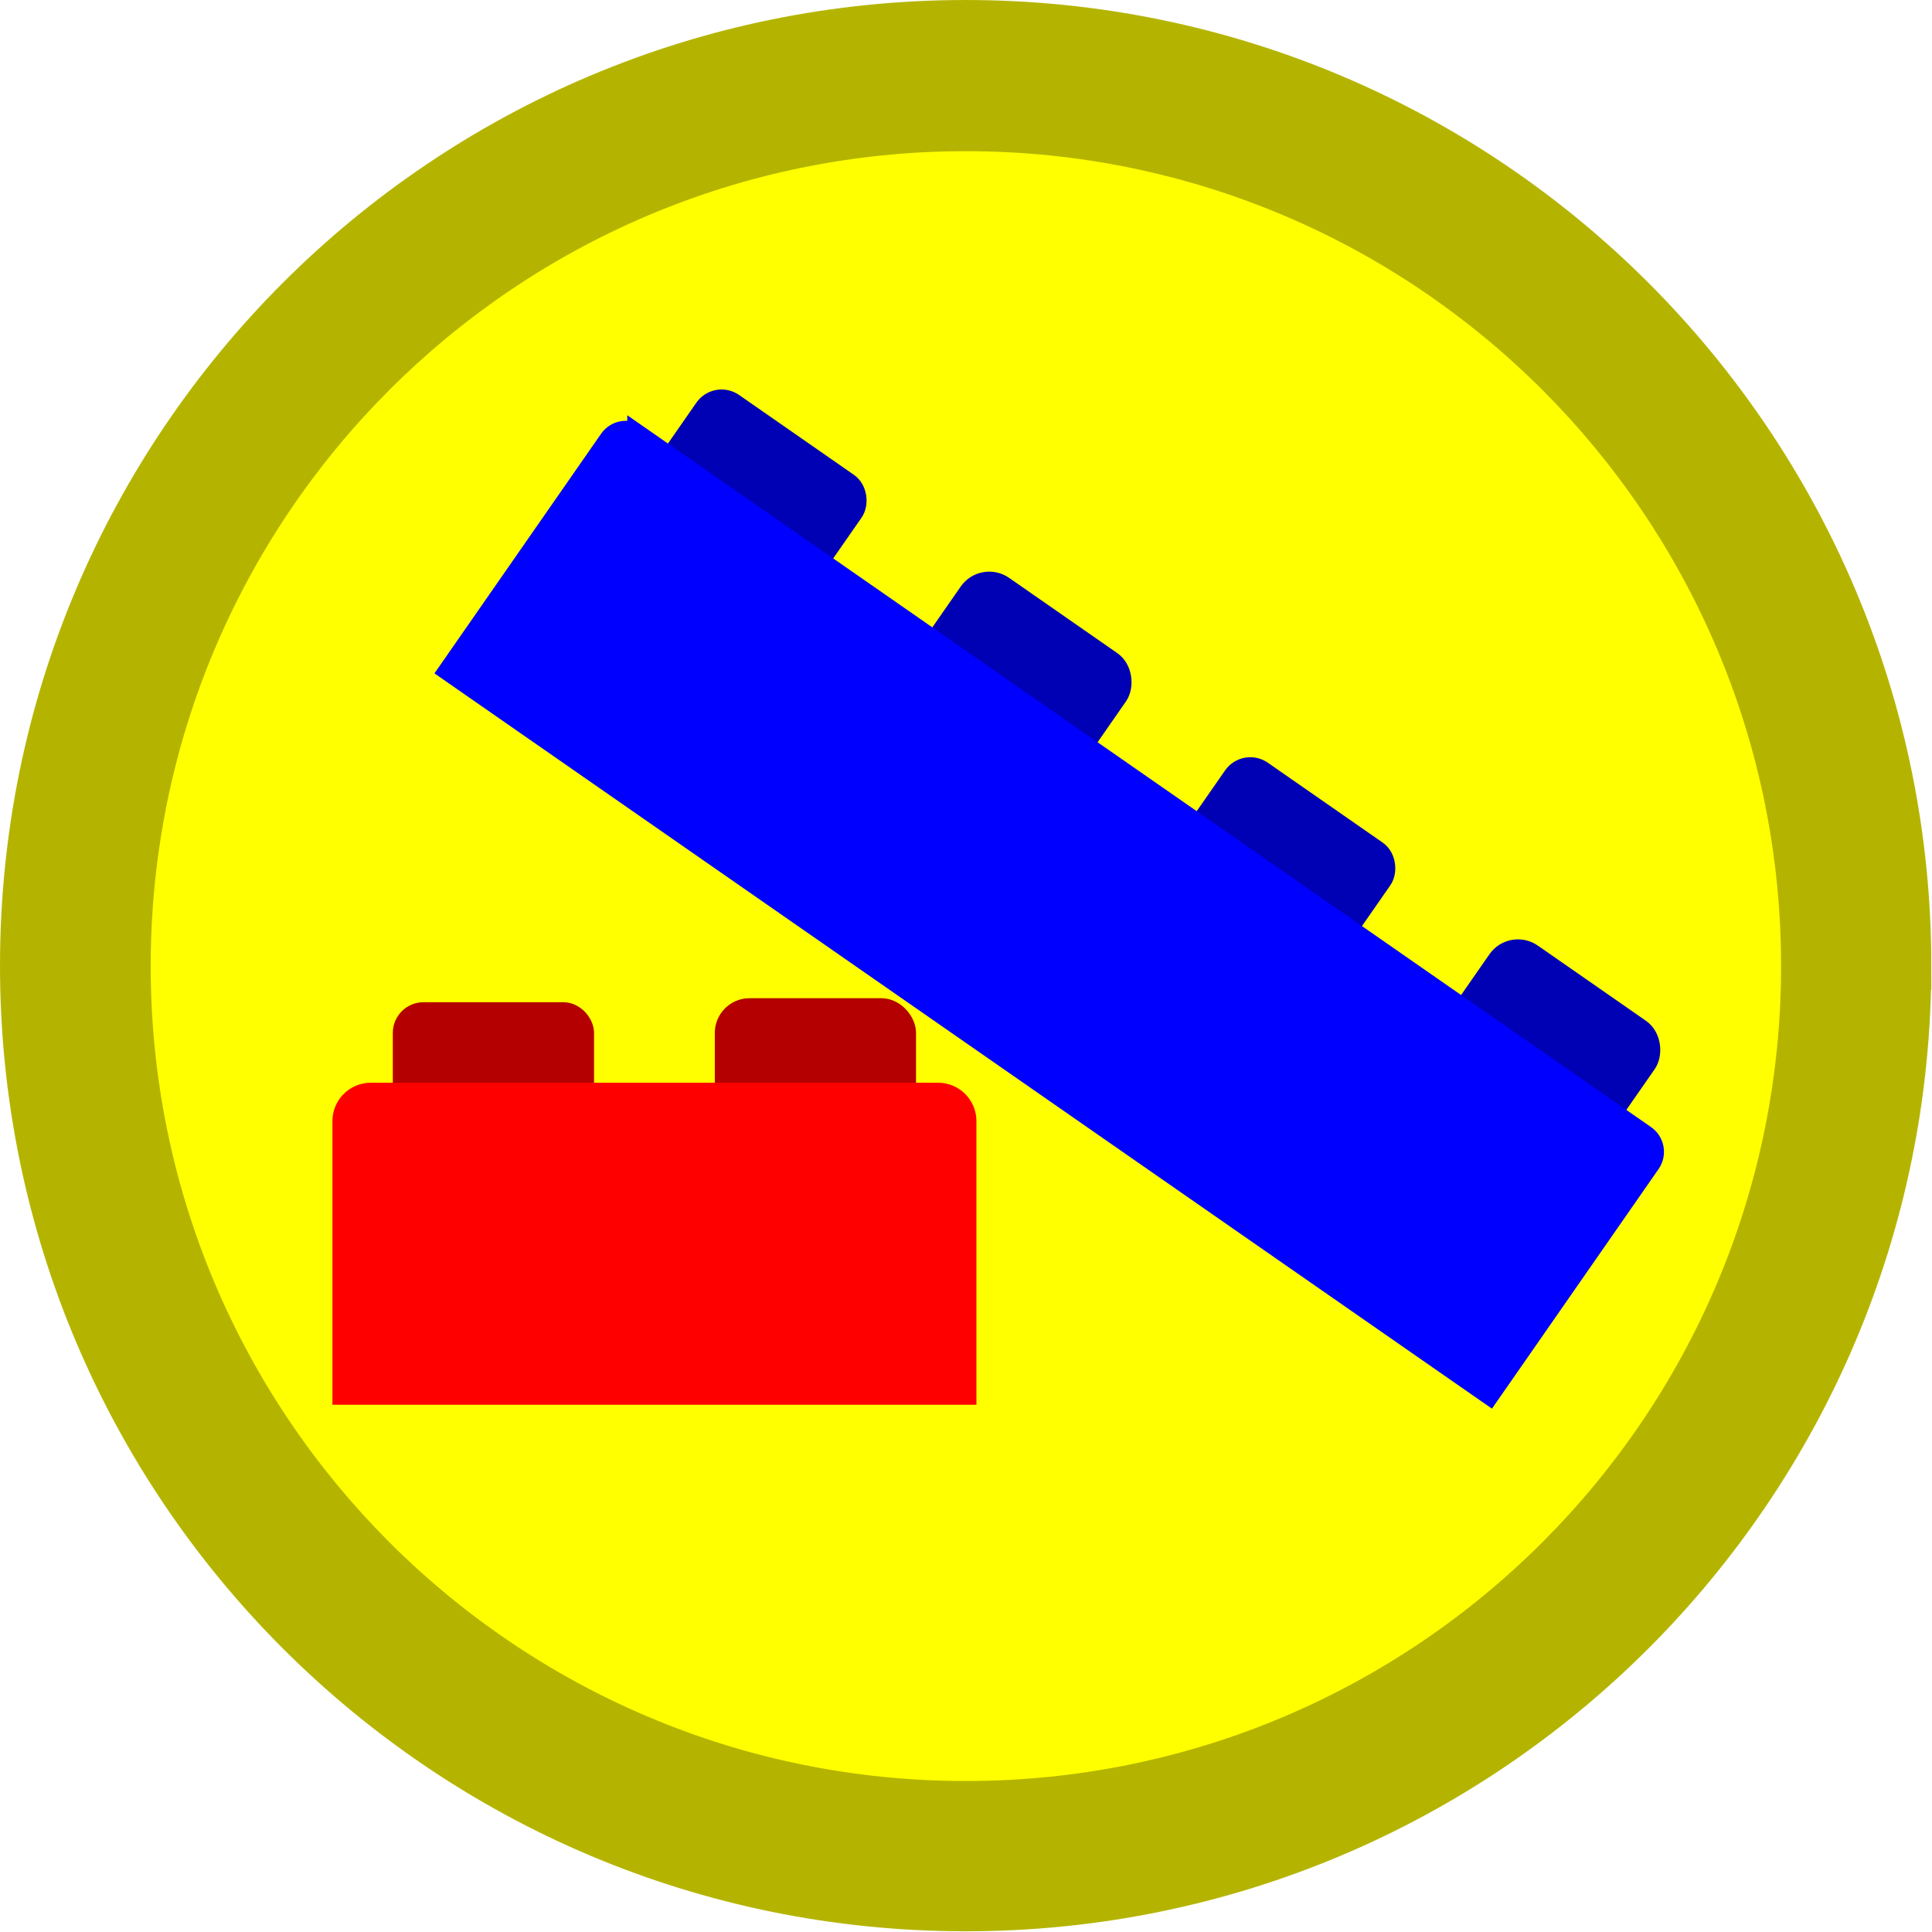 <?xml version="1.0" encoding="UTF-8" standalone="no"?>
<!-- Created with Inkscape (http://www.inkscape.org/) -->

<svg
   xmlns:osb="http://www.openswatchbook.org/uri/2009/osb"
   xmlns:dc="http://purl.org/dc/elements/1.1/"
   xmlns:cc="http://creativecommons.org/ns#"
   xmlns:rdf="http://www.w3.org/1999/02/22-rdf-syntax-ns#"
   xmlns:svg="http://www.w3.org/2000/svg"
   xmlns="http://www.w3.org/2000/svg"
   xmlns:sodipodi="http://sodipodi.sourceforge.net/DTD/sodipodi-0.dtd"
   xmlns:inkscape="http://www.inkscape.org/namespaces/inkscape"
   width="96"
   height="96"
   id="svg2985"
   version="1.1"
   inkscape:version="0.48.4 r9939"
   sodipodi:docname="lego-2.svg">
  <defs
     id="defs2987">
    <linearGradient
       id="linearGradient5243"
       osb:paint="solid">
      <stop
         style="stop-color:#b7dc1e;stop-opacity:1;"
         offset="0"
         id="stop5245" />
    </linearGradient>
  </defs>
  <sodipodi:namedview
     id="base"
     pagecolor="#ffffff"
     bordercolor="#666666"
     borderopacity="1.0"
     inkscape:pageopacity="0.0"
     inkscape:pageshadow="2"
     inkscape:zoom="5"
     inkscape:cx="54.942882"
     inkscape:cy="51.351517"
     inkscape:current-layer="layer1"
     showgrid="true"
     inkscape:document-units="px"
     inkscape:grid-bbox="true"
     inkscape:window-width="1366"
     inkscape:window-height="719"
     inkscape:window-x="0"
     inkscape:window-y="0"
     inkscape:window-maximized="1" />
  <g
     id="layer1"
     inkscape:label="Layer 1"
     inkscape:groupmode="layer"
     transform="translate(0,32)">
    <path
       sodipodi:type="arc"
       style="fill:#b4b400;fill-opacity:1;stroke:#b4b400;stroke-width:1.011;stroke-miterlimit:4;stroke-opacity:1;stroke-dasharray:none"
       id="path2993"
       sodipodi:cx="48.010609"
       sodipodi:cy="47.989391"
       sodipodi:rx="48.010609"
       sodipodi:ry="48.010609"
       d="M 96.021,47.989 C 96.021,74.505 74.526,96 48.011,96 21.495,96 0,74.505 0,47.989 0,21.474 21.495,-0.021 48.011,-0.021 c 26.516,0 48.011,21.495 48.011,48.011 z"
       transform="matrix(0.989,0,0,0.989,0.5,-31.479)" />
    <path
       sodipodi:type="arc"
       style="fill:#ffff00;fill-opacity:1;stroke:#ffff00;stroke-opacity:1;stroke-width:0.892;stroke-miterlimit:4;stroke-dasharray:none"
       id="path2995"
       sodipodi:cx="41.099998"
       sodipodi:cy="40.299999"
       sodipodi:rx="34.900002"
       sodipodi:ry="36.5"
       d="m 76,40.3 c 0,20.158 -15.625,36.5 -34.9,36.5 -19.275,0 -34.9,-16.342 -34.9,-36.5 C 6.2,20.142 21.825,3.8 41.1,3.8 60.375,3.8 76,20.142 76,40.3 z"
       transform="matrix(1.146,0,0,1.096,0.894,-28.164)" />
    <g
       id="g4123"
       transform="translate(-0.282,0.8)">
      <g
         id="g4118">
        <rect
           style="fill:#b40000;fill-opacity:1;stroke:#b40000;stroke-width:1.054;stroke-opacity:1"
           id="rect3946-5-9"
           width="8.946"
           height="7.946"
           x="20.327"
           y="17.527"
           rx="1"
           ry="1" />
        <rect
           style="fill:#b40000;fill-opacity:1;stroke:#b40000;stroke-width:1.054;stroke-opacity:1"
           id="rect3946-0-7-5"
           width="8.946"
           height="7.946"
           x="36.327"
           y="17.327"
           rx="1.2"
           ry="1.2" />
        <path
           style="fill:#ff0000;fill-opacity:1;stroke:#ff0000;stroke-width:1;stroke-miterlimit:4;stroke-opacity:1;stroke-dasharray:none"
           d="M 18.706,21.5 C 17.931,21.5 17.3,22.131 17.3,22.906 l 0,4.594 0,7.594 0,1.406 1.406,0 28.188,0 1.406,0 0,-1.406 0,-7.594 0,-4.594 C 48.3,22.131 47.669,21.5 46.894,21.5 l -28.188,0 z"
           id="rect3944"
           inkscape:connector-curvature="0" />
      </g>
      <g
         id="g4111">
        <rect
           style="fill:#0000b4;fill-opacity:1;stroke:#0000b4;stroke-width:1.054;stroke-opacity:1"
           id="rect3946-5"
           width="8.946"
           height="7.946"
           x="21.861"
           y="-31.417"
           rx="1"
           ry="1"
           transform="matrix(0.821,0.571,-0.571,0.821,0,0)" />
        <rect
           style="fill:#0000b4;fill-opacity:1;stroke:#0000b4;stroke-width:1.054;stroke-opacity:1"
           id="rect3946-0-7"
           width="8.946"
           height="7.946"
           x="37.861"
           y="-31.617"
           rx="1.2"
           ry="1.2"
           transform="matrix(0.821,0.571,-0.571,0.821,0,0)" />
        <rect
           style="fill:#0000b4;fill-opacity:1;stroke:#0000b4;stroke-width:1.054;stroke-opacity:1"
           id="rect3946-5-2"
           width="8.946"
           height="7.946"
           x="53.861"
           y="-31.417"
           rx="1"
           ry="1"
           transform="matrix(0.821,0.571,-0.571,0.821,0,0)" />
        <rect
           style="fill:#0000b4;fill-opacity:1;stroke:#0000b4;stroke-width:1.054;stroke-opacity:1"
           id="rect3946-0-7-3"
           width="8.946"
           height="7.946"
           x="69.861"
           y="-31.617"
           rx="1.2"
           ry="1.2"
           transform="matrix(0.821,0.571,-0.571,0.821,0,0)" />
        <path
           inkscape:connector-curvature="0"
           style="fill:#0000ff;fill-opacity:1;stroke:#0000ff;stroke-width:1;stroke-opacity:1"
           d="m 31.951,-11.21 c -0.455,-0.316 -1.076,-0.205 -1.392,0.25 l -1.249,1.796 -6.173,8.877 -0.571,0.821 0.821,0.571 50.083,34.823 0.821,0.571 0.571,-0.821 6.173,-8.877 1.249,-1.796 c 0.316,-0.455 0.205,-1.076 -0.25,-1.392 L 31.951,-11.21 z"
           id="rect4023" />
      </g>
    </g>
  </g>
</svg>
